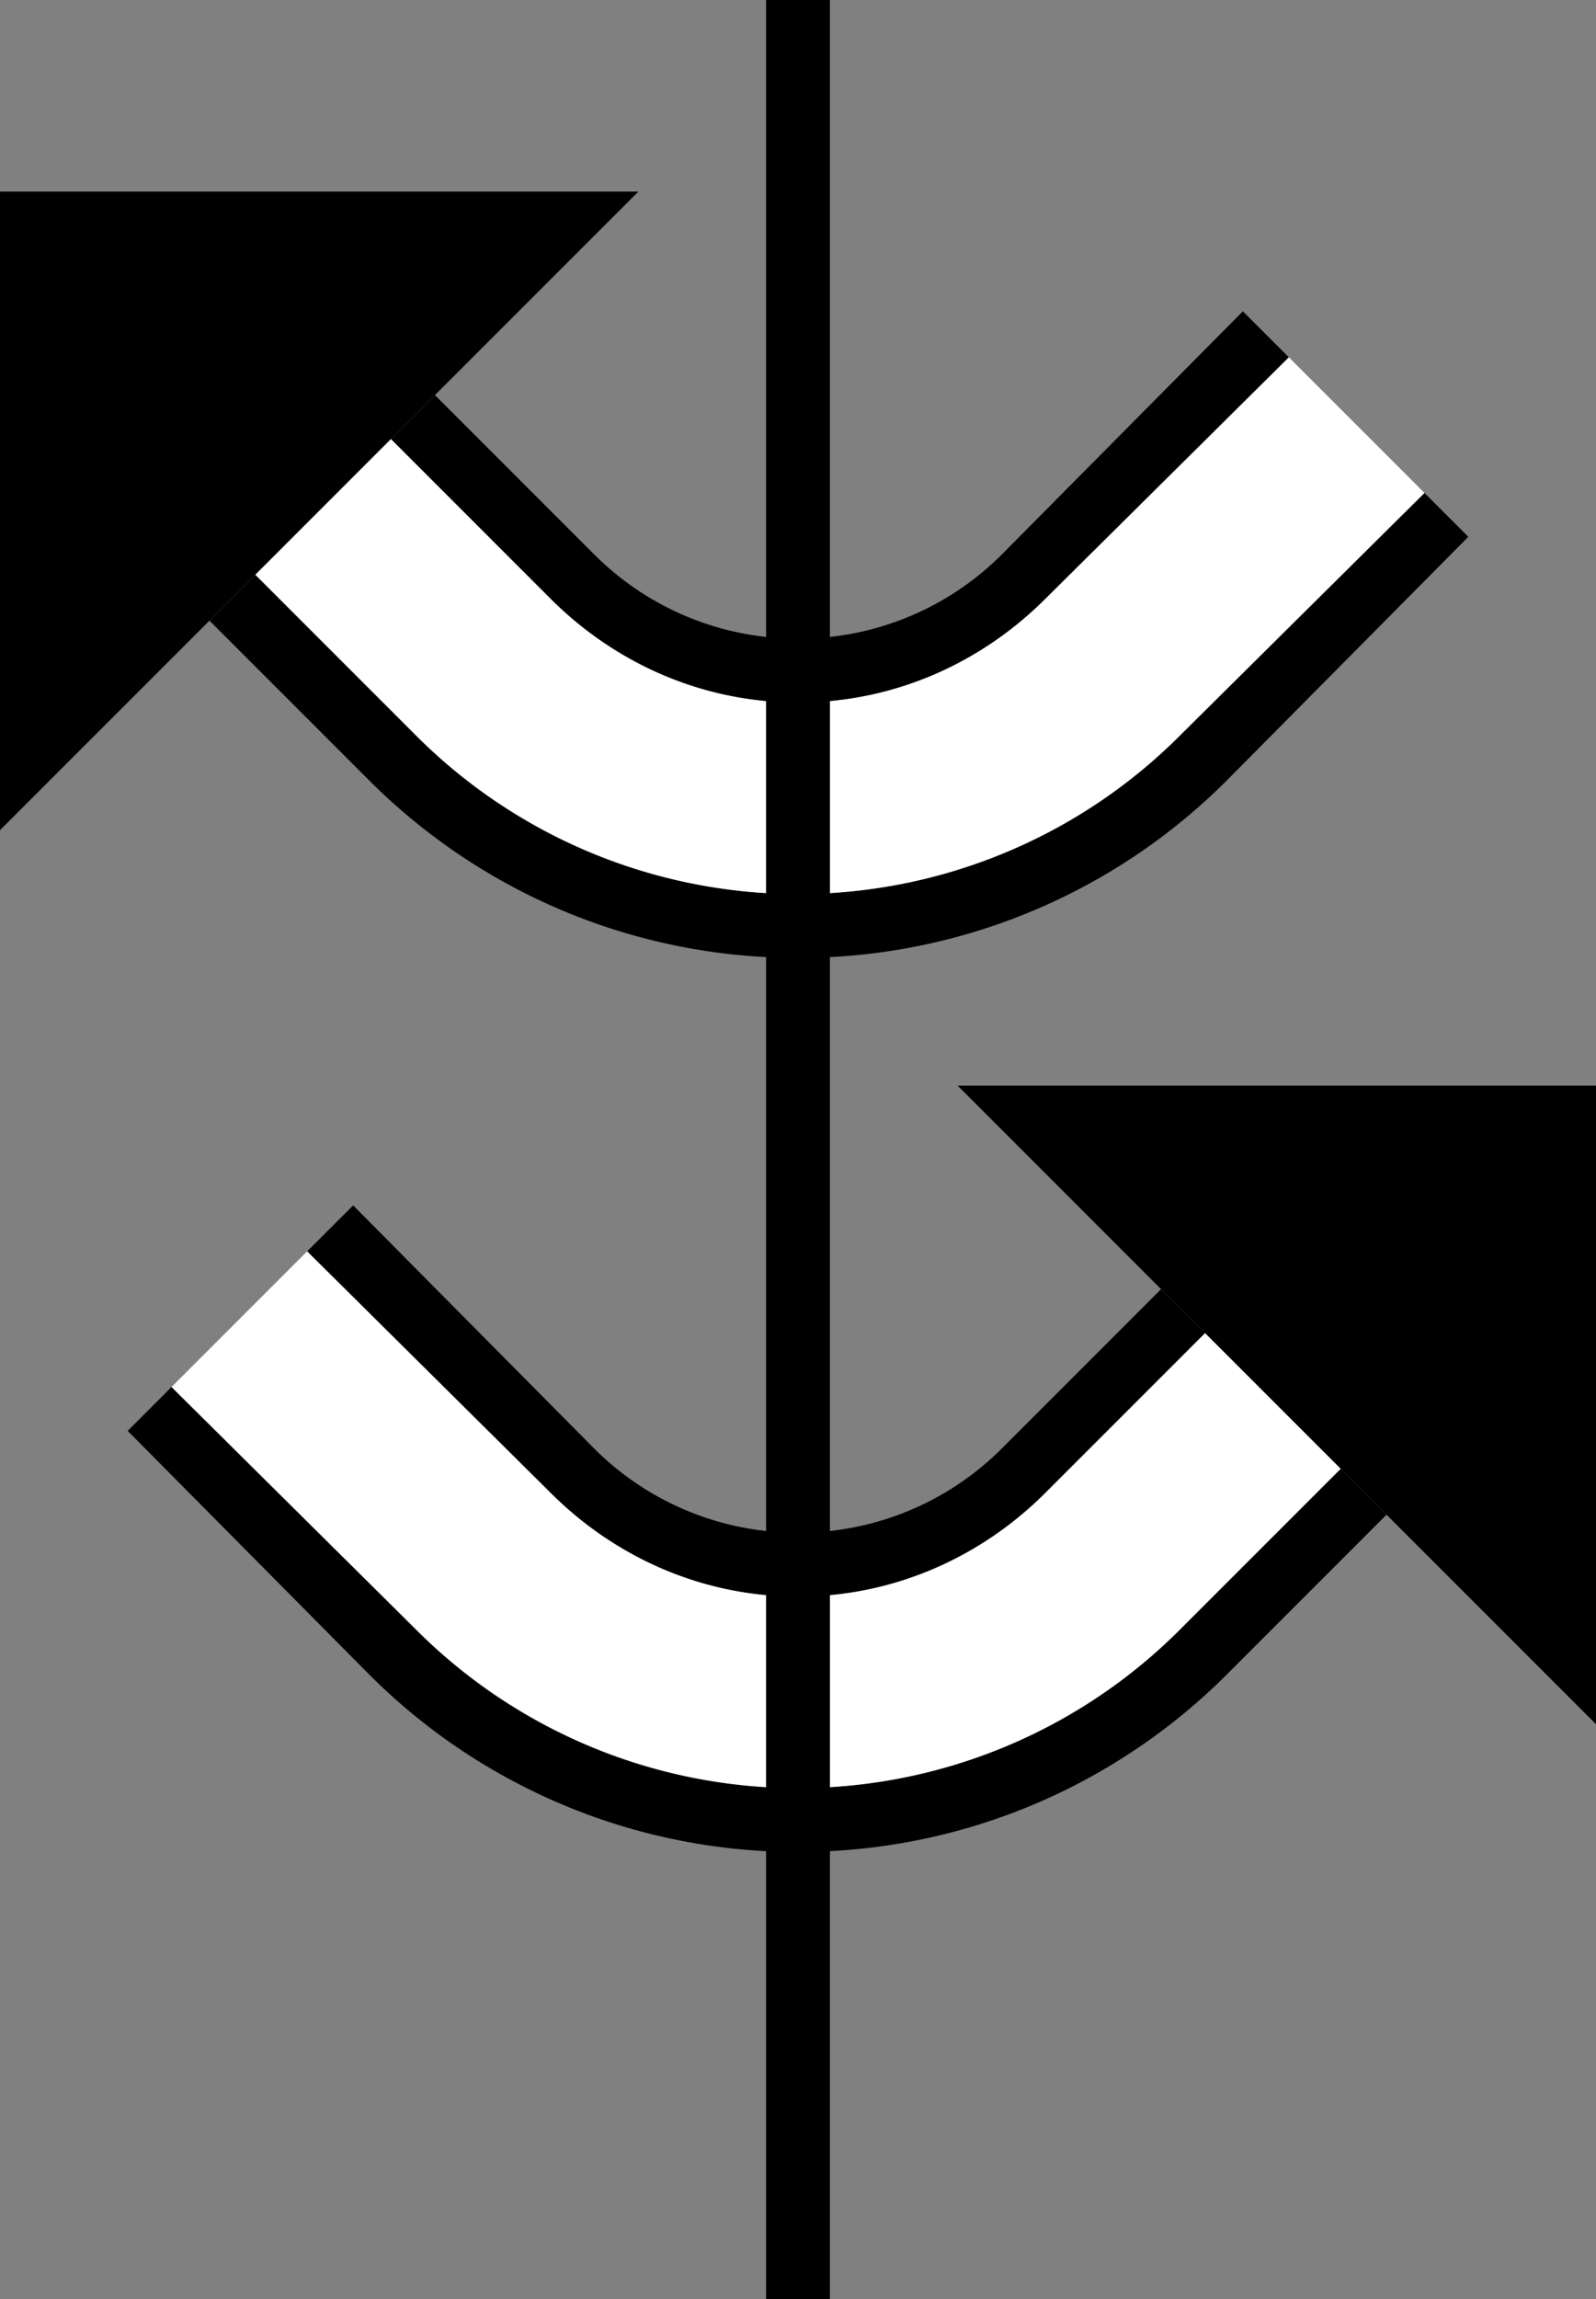 <svg xmlns="http://www.w3.org/2000/svg" version="1.0" width="25" height="36"><rect width="100%" height="100%" fill="#808080" stroke="none"/><path d="M15 17h10v10L15 17z"/><path d="M12.5 29c2.623 0 5-1.062 6.719-2.781l2.5-2.5L21 23l-2.5 2.5a8.458 8.458 0 0 1-6 2.5 8.458 8.458 0 0 1-6-2.5l-3.813-3.781-.687.687 3.781 3.813A9.472 9.472 0 0 0 12.5 29z"/><path d="M12.5 28a8.458 8.458 0 0 0 6-2.5L21 23l-2.125-2.125-2.5 2.5C15.38 24.37 14.019 25 12.5 25c-1.519 0-2.88-.63-3.875-1.625l-3.813-3.781-2.125 2.125L6.5 25.5a8.458 8.458 0 0 0 6 2.5z" fill="#fff"/><path d="M12.5 25c1.519 0 2.88-.63 3.875-1.625l2.5-2.5-.688-.688-2.5 2.5A4.494 4.494 0 0 1 12.5 24a4.494 4.494 0 0 1-3.188-1.313l-3.78-3.812-.72.719 3.813 3.781C9.62 24.37 10.981 25 12.5 25zM10 3H0v10L10 3z"/><path d="M12.5 15c-2.623 0-5-1.062-6.719-2.781l-2.5-2.5L4 9l2.5 2.5a8.458 8.458 0 0 0 6 2.5 8.458 8.458 0 0 0 6-2.5l3.813-3.781.687.687-3.781 3.813A9.472 9.472 0 0 1 12.5 15z"/><path d="M12.5 14a8.458 8.458 0 0 1-6-2.5L4 9l2.125-2.125 2.5 2.5C9.62 10.37 10.981 11 12.5 11c1.519 0 2.88-.63 3.875-1.625l3.813-3.781 2.125 2.125L18.5 11.5a8.458 8.458 0 0 1-6 2.5z" fill="#fff"/><path d="M13 36V0h-1v36h1z"/><path d="M12.5 11c-1.519 0-2.88-.63-3.875-1.625l-2.5-2.5.688-.688 2.5 2.5A4.494 4.494 0 0 0 12.5 10a4.494 4.494 0 0 0 3.188-1.313l3.78-3.812.72.719-3.813 3.781C15.38 10.37 14.019 11 12.5 11z"/></svg>